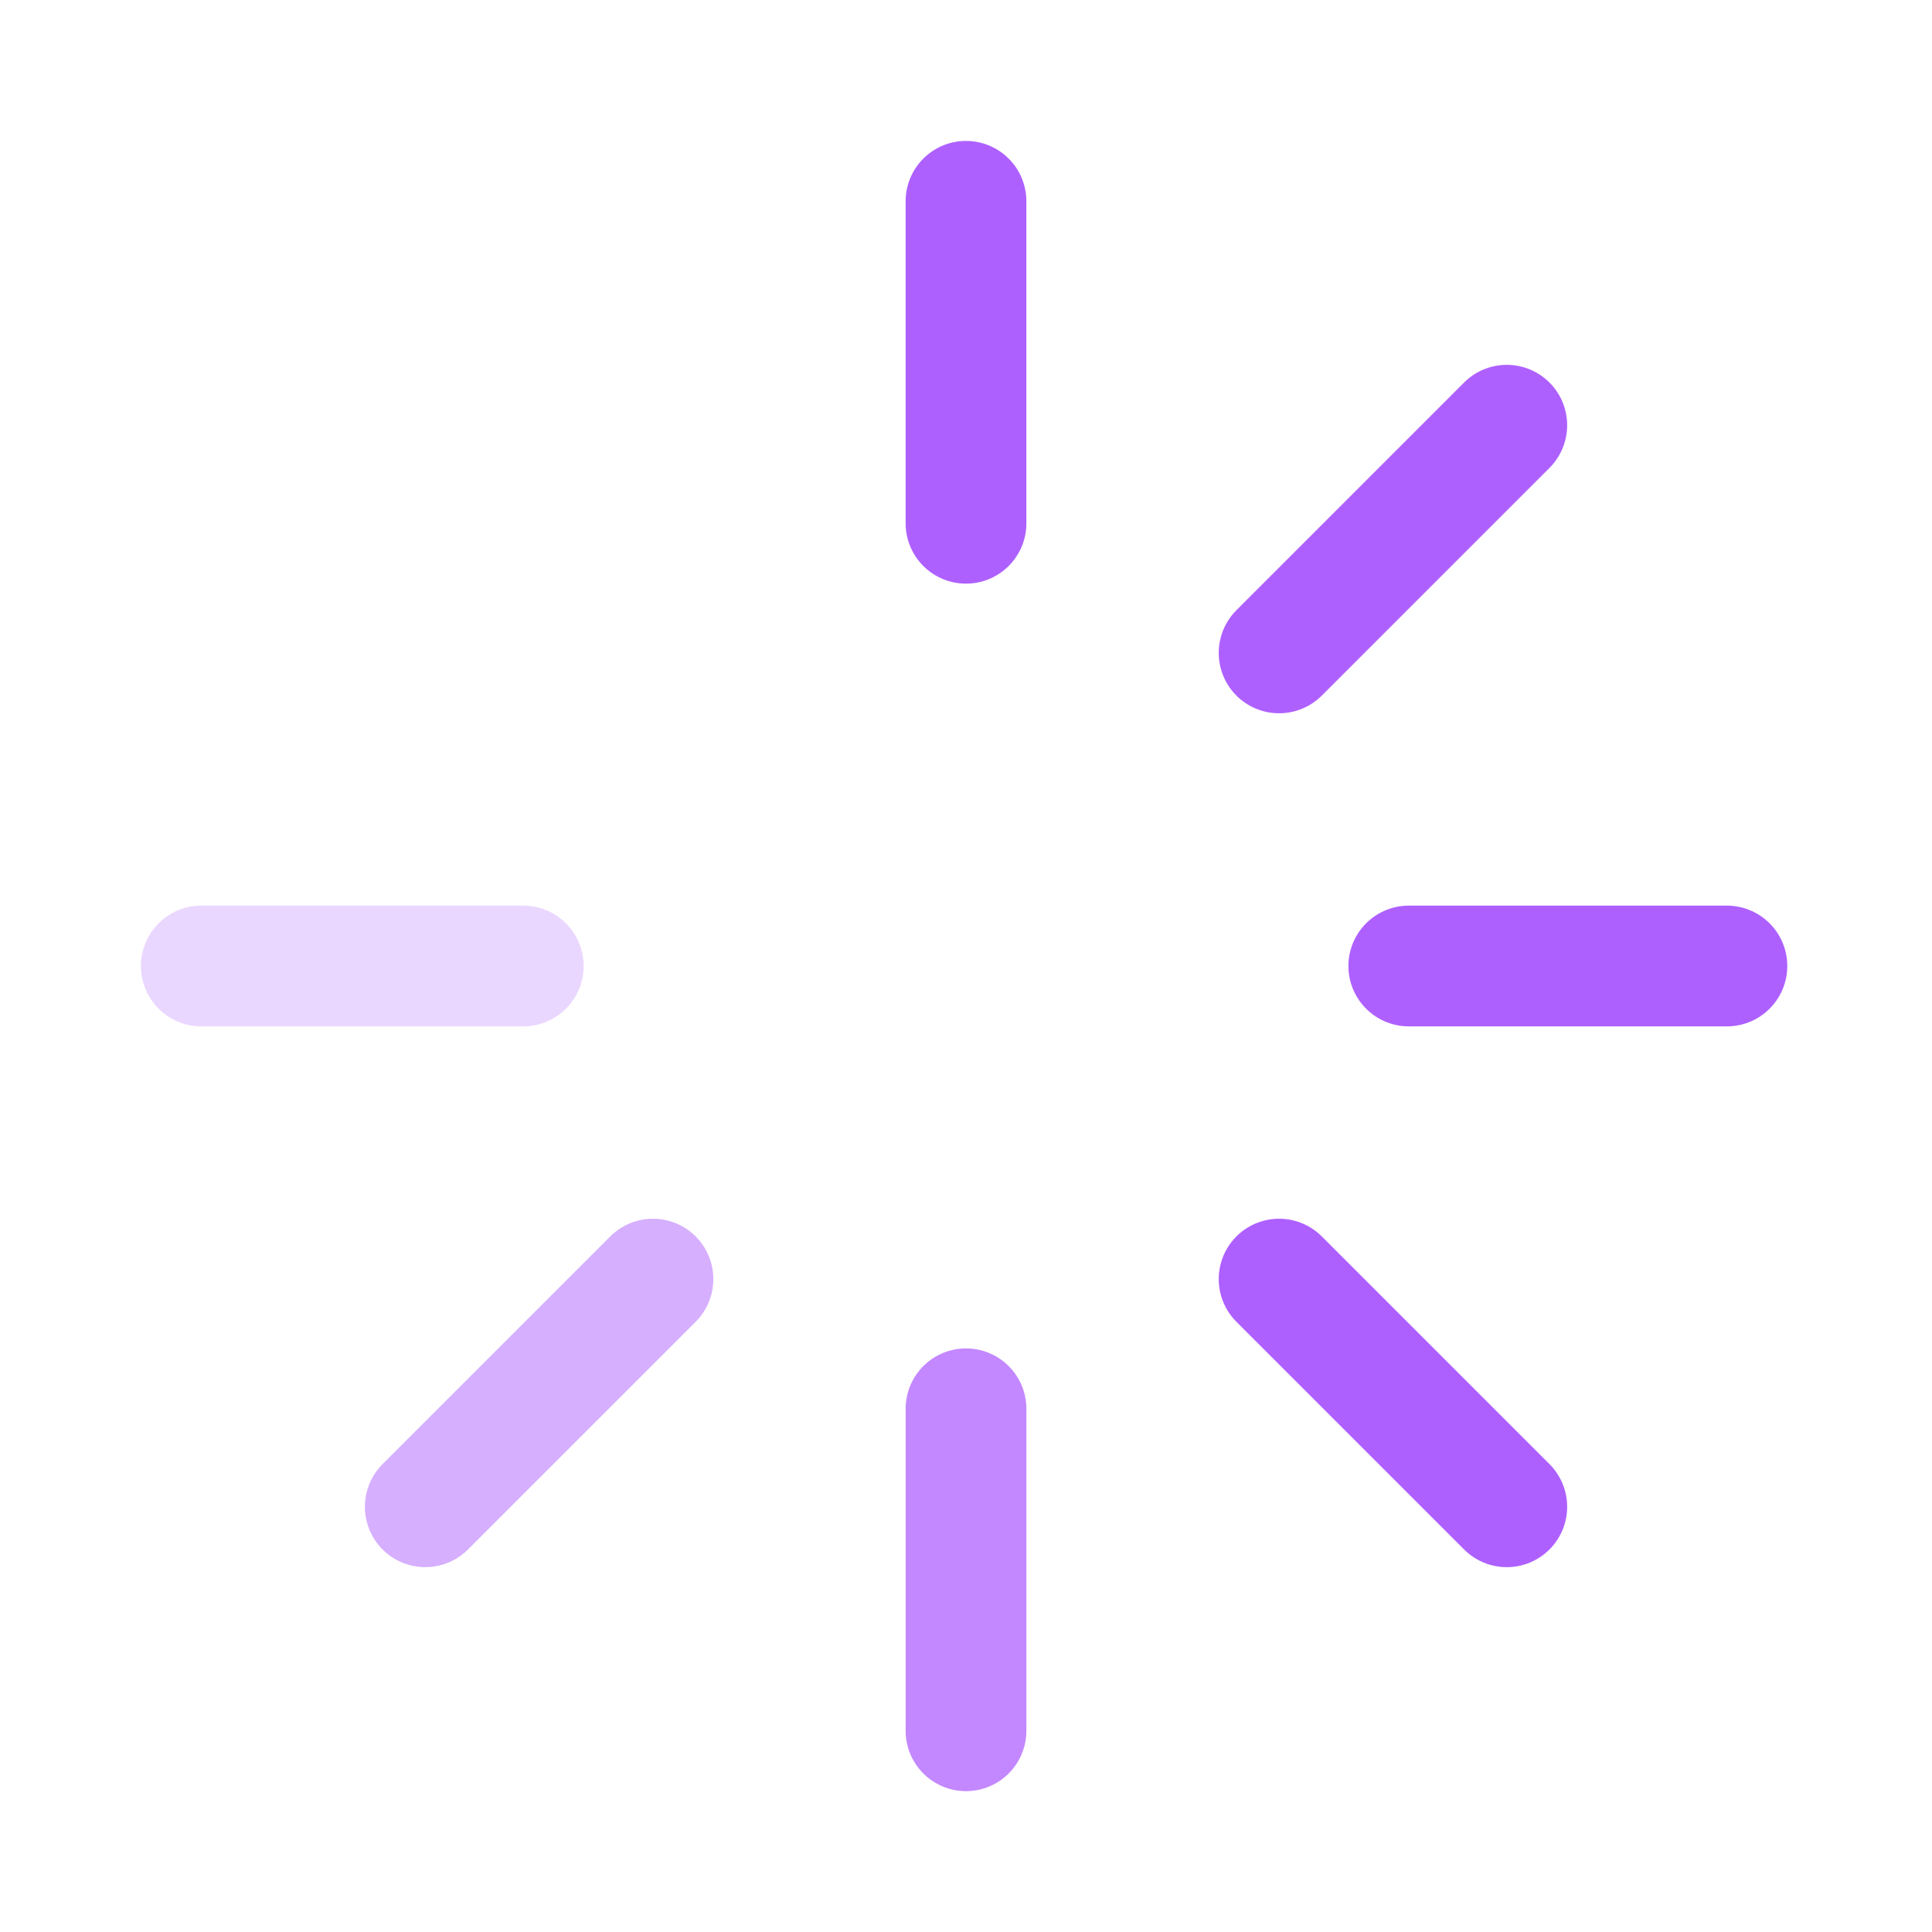 <svg id="Pending_icon" data-name="Pending icon" xmlns="http://www.w3.org/2000/svg" width="32" height="32" viewBox="0 0 32 32">
  <g id="Pending" transform="translate(32 32) rotate(180)">
    <rect id="Boundary" width="32" height="32" rx="13" fill="none" opacity="0"/>
    <path id="Path" d="M16,0A16,16,0,1,0,32,16,16.006,16.006,0,0,0,16,0Z" fill="none"/>
    <line id="Line_35" data-name="Line 35" y2="5.333" transform="translate(24.957 24.957) rotate(135)" fill="none" stroke="#ae60ff" stroke-linecap="round" stroke-width="2" opacity="0"/>
    <line id="Line_30" data-name="Line 30" x1="5.333" transform="translate(23.333 16)" fill="none" stroke="#ae60ff" stroke-linecap="round" stroke-width="2" opacity="0.25"/>
    <line id="Line_33" data-name="Line 33" y2="5.333" transform="translate(24.956 7.043) rotate(45)" fill="none" stroke="#ae60ff" stroke-linecap="round" stroke-width="2" opacity="0.5"/>
    <line id="Line_29" data-name="Line 29" y2="5.333" transform="translate(16 3.333)" fill="none" stroke="#ae60ff" stroke-linecap="round" stroke-width="2" opacity="0.75"/>
    <line id="Line_34" data-name="Line 34" y2="5.333" transform="translate(10.814 10.814) rotate(135)" fill="none" stroke="#ae60ff" stroke-linecap="round" stroke-width="2"/>
    <line id="Line_31" data-name="Line 31" x1="5.269" transform="translate(3.397 16)" fill="none" stroke="#ae60ff" stroke-linecap="round" stroke-width="2"/>
    <line id="Line_32" data-name="Line 32" y2="5.333" transform="translate(10.814 21.186) rotate(45)" fill="none" stroke="#ae60ff" stroke-linecap="round" stroke-width="2"/>
    <line id="Line_28" data-name="Line 28" y2="5.333" transform="translate(16 23.333)" fill="none" stroke="#ae60ff" stroke-linecap="round" stroke-width="2"/>
  </g>
</svg>
